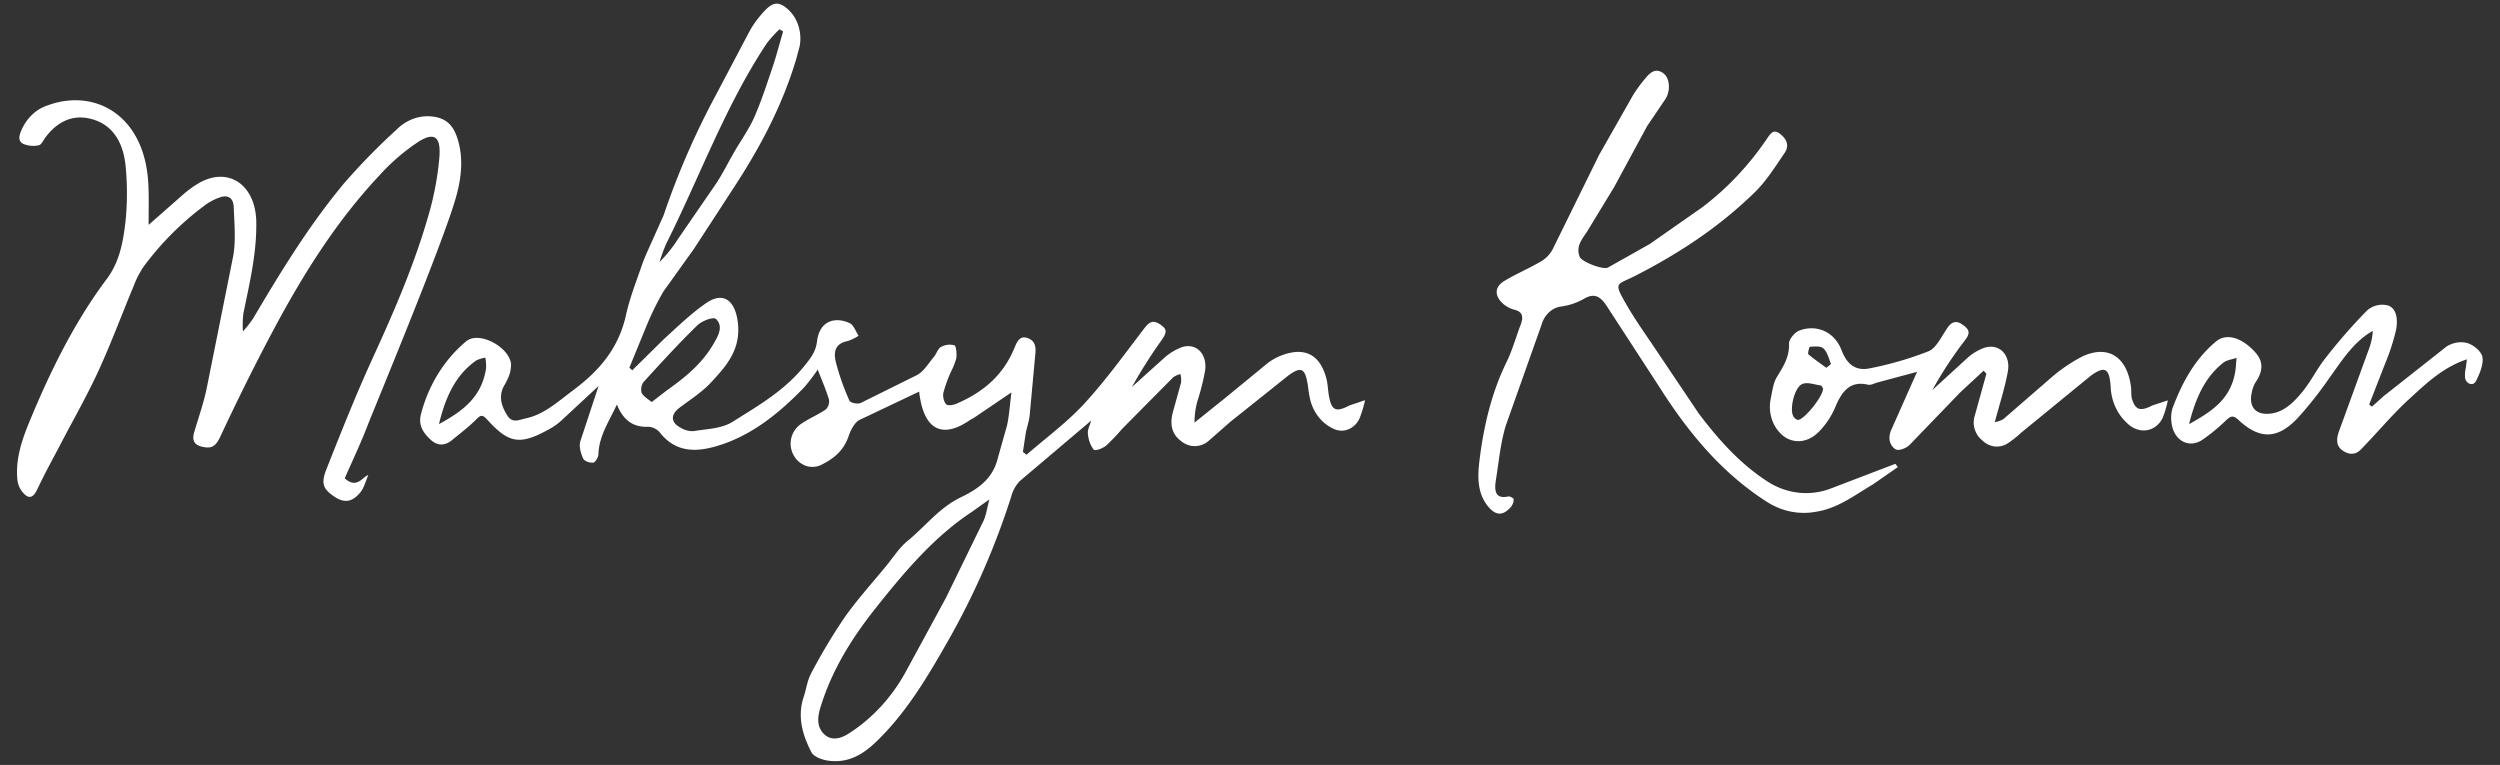 <svg xmlns="http://www.w3.org/2000/svg" width="134" height="41" fill="#fff"  xmlns:v="https://vecta.io/nano"><rect width="100%" height="100%" fill="#333333" stroke="none"/><path d="M33.883 19.854l1.702-1.678c.743-.676 1.471-1.386 2.283-1.942.891-.605 1.52-.155 1.675 1.009.2 1.483-.626 2.39-1.442 3.267-.492.526-1.107.91-1.677 1.343-.492.373-.481.795.069 1.079a1.2 1.2 0 0 0 .691.175c.705-.119 1.489-.125 2.083-.498 1.374-.865 2.804-1.678 3.884-3.04.303-.381.572-.71.64-1.267.144-1.186 1.058-1.317 1.765-.974.204.099.312.44.465.67a2.44 2.44 0 0 1-.572.278c-.572.113-.819.446-.645 1.144a13.14 13.14 0 0 0 .721 2.047c.058.131.434.202.599.137l3.035-1.505c.361-.202.608-.623.891-.962.142-.167.218-.45.386-.541.224-.122.479-.153.721-.087.096.036.133.464.099.698a3.68 3.68 0 0 1-.29.728 7.9 7.9 0 0 0-.4 1.109.82.82 0 0 0 .007.328.77.77 0 0 0 .133.292c.097.099.371.052.541-.018 1.358-.577 2.49-1.452 3.123-2.987.133-.323.287-.71.734-.53.377.151.434.448.386.875l-.299 3.249c-.034.327-.15.641-.211.966l-.153 1.008.198.145c1.033-.9 2.142-1.708 3.078-2.721 1.13-1.224 2.128-2.608 3.154-3.951.26-.339.453-.605.88-.341s.434.438.112.89c-.568.795-1.094 1.627-1.576 2.491l1.778-1.601a3.14 3.14 0 0 1 .783-.486c.793-.345 1.48.24 1.363 1.188a11.82 11.82 0 0 1-.381 1.547c-.128.405-.192.833-.189 1.263l1.623-1.303 2.319-1.902a3.06 3.06 0 0 1 1.154-.528c1.011-.23 1.679.254 1.971 1.374.074.284.081.591.13.887.133.807.361.928 1.037.589a.7.7 0 0 1 .083-.04l.822-.278a5.86 5.86 0 0 1-.288.958 1.21 1.21 0 0 1-.259.377 1.06 1.06 0 0 1-.369.236c-.136.051-.279.071-.422.059s-.282-.055-.409-.127c-.29-.14-.548-.352-.755-.619a2.44 2.44 0 0 1-.439-.924 6.29 6.29 0 0 1-.115-.694c-.142-.956-.33-1.107-1.033-.605l-3.141 2.507-1.132.994a1.15 1.15 0 0 1-.75.3c-.273.004-.539-.094-.757-.278-.507-.383-.588-.904-.442-1.501l.451-1.628a1.46 1.46 0 0 0-.034-.454 1.15 1.15 0 0 0-.388.172l-2.735 2.761c-.269.315-.553.614-.851.893-.18.153-.59.315-.681.218-.18-.244-.286-.546-.305-.861-.025-.202.101-.426.18-.694l-3.837 3.251c-.218.231-.377.523-.46.845a40.46 40.46 0 0 1-3.44 7.82c-1.109 1.944-2.256 3.856-3.866 5.371-.766.724-1.572 1.093-2.548.936-.305-.05-.721-.202-.853-.448-.465-.91-.768-1.892-.408-2.967.139-.419.195-.892.4-1.263a30.93 30.93 0 0 1 1.787-2.987c.685-.972 1.482-1.848 2.232-2.761.373-.454.701-.98 1.139-1.337.941-.768 1.7-1.775 2.822-2.324.831-.403 1.729-.926 2.016-2.096l.505-1.791c.115-.543.15-1.107.231-1.755l-1.983 1.343c-.078.052-.162.087-.24.139-1.464 1.008-2.485.573-2.723-1.525l-3.202 1.521c-.256.135-.463.526-.573.849-.267.807-.819 1.23-1.457 1.547a1.07 1.07 0 0 1-.873.047 1.23 1.23 0 0 1-.664-.636 1.28 1.28 0 0 1 .494-1.632c.408-.278.867-.462 1.275-.742a.59.59 0 0 0 .144-.237c.03-.091.038-.189.024-.285-.15-.506-.361-.988-.604-1.614a10.36 10.36 0 0 1-.721.948c-1.399 1.45-2.935 2.672-4.819 3.189-1.053.288-2.09.28-2.908-.746a.87.87 0 0 0-.617-.325c-.777.036-1.338-.299-1.7-1.192-.434.932-.954 1.678-.992 2.67 0 .161-.166.43-.274.442-.18.024-.465-.069-.541-.214-.124-.268-.233-.649-.157-.914l.983-2.979-2.046 1.9a3.53 3.53 0 0 1-.692.466c-1.473.795-2.072.72-3.215-.545-.278-.309-.361-.268-.608-.026-.402.403-.846.736-1.276 1.093-.382.319-.786.343-1.156 0s-.694-.754-.525-1.386c.406-1.558 1.256-2.925 2.42-3.895.663-.561 2.257.258 2.405 1.188.007.259-.042.516-.144.748a5.19 5.19 0 0 1-.269.52c-.258.555-.078 1.047.206 1.507s.646.238.986.169c.981-.202 1.722-.889 2.524-1.489 1.356-1.008 2.452-2.201 2.861-4.058.2-.906.541-1.771.844-2.648.115-.341.267-.67.411-.996l.761-1.7a41.98 41.98 0 0 1 2.782-6.408l1.778-3.37a4.85 4.85 0 0 1 .469-.73c.671-.845.954-.978 1.414-.702a1.96 1.96 0 0 1 .733.924 2.24 2.24 0 0 1 .114 1.229l-.18.674c-.746 2.509-1.942 4.746-3.327 6.87l-2.164 3.324-1.623 2.265a14.89 14.89 0 0 0-.945 1.932l-.887 2.16.153.147zm19.148 6.914l-.956.68c-2.01 1.329-3.588 3.195-5.122 5.125-1.262 1.591-2.344 3.286-2.971 5.323-.162.526-.213 1.009.148 1.412.406.438.938.278 1.341.022 1.275-.806 2.343-1.965 3.101-3.366l2.129-3.917 2.021-4.143c.133-.29.175-.629.308-1.136zM41.975 1.686l-.195-.117a6.42 6.42 0 0 0-.681.754c-2.207 3.32-3.595 7.158-5.389 10.74a9.83 9.83 0 0 0-.361.984 7.36 7.36 0 0 0 1.024-1.285l2.014-2.927c.348-.528.633-1.107.952-1.66.361-.633.799-1.23 1.094-1.902.391-.891.692-1.835 1.008-2.767.197-.597.355-1.214.534-1.821zM34.93 21.551l.782-.605c.963-.682 1.888-1.412 2.524-2.499.249-.419.555-.942.146-1.343-.146-.143-.757.093-1.011.341-.992.966-1.933 1.997-2.872 3.026a.66.66 0 0 0-.12.274.7.7 0 0 0 .009.305c.115.218.353.341.543.502zm-11.4 1.182c1.262-.692 2.288-1.432 2.524-2.995a2.61 2.61 0 0 0-.038-.565c-.17.023-.335.073-.492.149-1.093.768-1.643 1.934-1.994 3.411zM7.964 12.055l1.89-1.662a5.46 5.46 0 0 1 .831-.593c1.572-.883 3.011.115 3.051 2.073.032 1.698-.361 3.312-.694 4.944a5.52 5.52 0 0 0-.022.948 6.29 6.29 0 0 0 .55-.698c1.486-2.519 3.011-5.008 4.856-7.221a34.25 34.25 0 0 1 2.836-2.904 2.44 2.44 0 0 1 .893-.575 2.24 2.24 0 0 1 1.025-.121c.721.085 1.118.448 1.358 1.234.316 1.043.18 2.098-.092 3.07-.667 2.42-4.468 11.529-4.762 12.304-.35.908-.768 1.783-1.206 2.783.658.605.977-.113 1.262-.169-.137.311-.222.674-.422.918-.456.557-.892.589-1.442.202s-.681-.67-.379-1.438c.797-2.017 1.605-4.05 2.508-6.019 1.15-2.509 2.243-5.042 3.002-7.731a15.94 15.94 0 0 0 .541-2.933c.097-1.138-.252-1.412-1.122-.867a10.92 10.92 0 0 0-2.052 1.761c-2.283 2.42-4.084 5.262-5.688 8.27-1.013 1.894-1.969 3.832-2.885 5.787-.254.551-.507.635-.97.526-.424-.099-.552-.343-.418-.793.225-.76.49-1.511.656-2.287l1.433-7.15c.146-.841.058-1.739.027-2.608-.018-.528-.343-.678-.764-.518a2.96 2.96 0 0 0-.732.377 15.75 15.75 0 0 0-3.341 3.334 5.04 5.04 0 0 0-.53 1.037c-.631 1.511-1.201 3.054-1.881 4.534-.624 1.355-1.361 2.644-2.048 3.961-.391.748-.801 1.484-1.163 2.247-.151.321-.317.684-.638.508a1.15 1.15 0 0 1-.325-.351c-.085-.141-.143-.301-.169-.469-.126-1.135.234-2.184.651-3.189 1.123-2.717 2.412-5.329 4.138-7.63.682-.912.874-1.983.999-3.066a14.85 14.85 0 0 0 .013-2.915c-.097-1.162-.575-2.152-1.637-2.525-1.033-.363-1.947-.032-2.659.914-.115.155-.224.403-.361.43-.279.063-.568.038-.835-.073-.319-.159-.209-.484-.079-.779a2.5 2.5 0 0 1 .591-.819 2.19 2.19 0 0 1 .837-.48c2.524-.908 5.229.567 5.36 4.355.029.623.009 1.257.009 2.067zm93.761 12.981l-1.341.93c-.972.575-1.885 1.285-3.026 1.46-.891.171-1.808-.003-2.598-.494-2.376-1.499-4.197-3.643-5.761-6.103l-2.852-4.385c-.344-.543-.676-.774-1.262-.419a3.4 3.4 0 0 1-1.197.403 1.18 1.18 0 0 0-.65.303 1.41 1.41 0 0 0-.401.647l-1.917 5.406c-.294.938-.38 1.96-.541 2.949-.09.563-.041 1.031.663.877.092-.02.294.099.294.151a.7.7 0 0 1-.144.403c-.429.494-.813.488-1.23-.018-.591-.72-.566-1.614-.46-2.479.227-1.833.642-3.604 1.442-5.244.314-.637.508-1.347.763-2.017.159-.419.114-.698-.343-.807a1.51 1.51 0 0 1-.633-.349c-.44-.42-.413-.881.099-1.19.631-.379 1.307-.664 1.944-1.035a1.67 1.67 0 0 0 .633-.633l2.506-5.091 1.834-3.227a7.54 7.54 0 0 1 .629-.855c.276-.349.59-.605 1.006-.27.332.27.361.948.079 1.368l-.974 1.44-1.758 3.251-1.471 2.42c-.279.415-.593.787-.389 1.333.101.274 1.262.716 1.514.581l2.241-1.261 2.811-1.966c1.321-.998 2.487-2.23 3.453-3.649.197-.288.361-.573.712-.301s.53.625.26 1.025c-.505.742-.994 1.527-1.623 2.134-1.908 1.864-4.078 3.278-6.379 4.455-1.031.528-1.215.288-.406 1.676.456.781.985 1.511 1.484 2.261l2.317 3.447c1.066 1.412 2.237 2.715 3.691 3.649a3.84 3.84 0 0 0 1.614.591 3.71 3.71 0 0 0 1.691-.188l3.544-1.355.13.175zm4.597-5.167l-1.262 1.17-2.704 2.806c-.181.181-.593.341-.756.236-.313-.202-.425-.605-.223-1.053l1.377-3.098-2.109.567c-.181.046-.361.159-.523.123-.961-.226-1.41.361-1.767 1.24a4.22 4.22 0 0 1-.795 1.21c-.568.631-1.311.736-1.899.353a1.88 1.88 0 0 1-.672-.904 2.13 2.13 0 0 1-.073-1.173c.081-.389.132-.823.325-1.14.337-.557.68-1.057.651-1.799 0-.226.306-.593.541-.684.925-.355 1.897.05 2.277 1.053.325.855.846 1.119 1.556.958a18.15 18.15 0 0 0 3.108-.908c.417-.175.698-.807 1.003-1.245.256-.377.516-.403.847-.159s.411.426.076.845a21.44 21.44 0 0 0-1.729 2.642l1.949-1.783a2.82 2.82 0 0 1 .707-.432c.831-.373 1.568.25 1.392 1.228-.159.877-.44 1.726-.698 2.705a1.48 1.48 0 0 0 .451-.155l2.484-2.154a8.69 8.69 0 0 1 1.753-1.21c1.424-.662 2.448.05 2.625 1.739-.004.163.004.326.025.488.181.605.41.708.952.474.056-.024.108-.061.166-.081l.819-.268a5.31 5.31 0 0 1-.289.966c-.398.762-1.309.869-1.936.214a2.64 2.64 0 0 1-.583-.822 2.9 2.9 0 0 1-.252-1.01c-.059-1.073-.299-1.24-1.102-.643l-3.696 3.025a5.5 5.5 0 0 1-.734.579 1.07 1.07 0 0 1-.694.16c-.241-.028-.467-.139-.649-.317a1.22 1.22 0 0 1-.415-1.325l.626-2.255-.15-.163zm-8.607.956c-.025-.036-.069-.155-.124-.163-.337-.048-.721-.202-1.004-.073-.411.202-.663 1.313-.478 1.698a.43.43 0 0 0 .105.14.38.38 0 0 0 .146.08c.312.028 1.361-1.253 1.356-1.682zm.18-1.113c.083-.073.251-.186.24-.214-.112-.29-.198-.641-.402-.823-.162-.145-.476-.099-.721-.089-.036 0-.126.355-.085.403.287.246.609.464.961.722h.007z"/><path d="M127.138 21.795l.622-.559 3.361-2.652c.334-.219.729-.291 1.107-.202.327.089.77.438.828.75.072.391-.144.893-.339 1.285-.151.304-.541.171-.593-.184-.008-.167.005-.334.039-.496l.064-.476c-1.279.418-2.206 1.311-3.136 2.166-.784.72-1.487 1.549-2.227 2.329l-.263.274c-.328.383-.705.359-1.06.101-.328-.24-.314-.605-.18-.988l1.622-4.459c.113-.301.18-.622.197-.948-1.017.573-1.632 1.559-2.303 2.489a20.76 20.76 0 0 1-1.72 2.182c-1.081 1.146-2.044 1.162-3.187.091-.307-.286-.437-.161-.666.042-.404.392-.836.745-1.292 1.057-.747.464-1.542-.04-1.623-.988-.031-.234-.014-.472.049-.698.515-1.412 1.235-2.691 2.343-3.61.567-.466 1.392-.202 2.099.581.478.526.395 1.059.016 1.613-.099.168-.169.357-.203.555-.15.678.14 1.117.768 1.13.862.018 1.457-.575 1.983-1.224.44-.547.761-1.21 1.199-1.759.704-.906 1.455-1.764 2.248-2.572.162-.132.349-.223.546-.265s.4-.034.594.023c.478.202.487.841.393 1.323-.147.612-.341 1.209-.581 1.783l-.856 2.195.151.111zm-9.803.938c1.239-.69 2.227-1.343 2.472-2.802.042-.248.049-.5.072-.75-.241.085-.519.111-.721.268-.939.75-1.46 1.819-1.823 3.284z"/></svg>